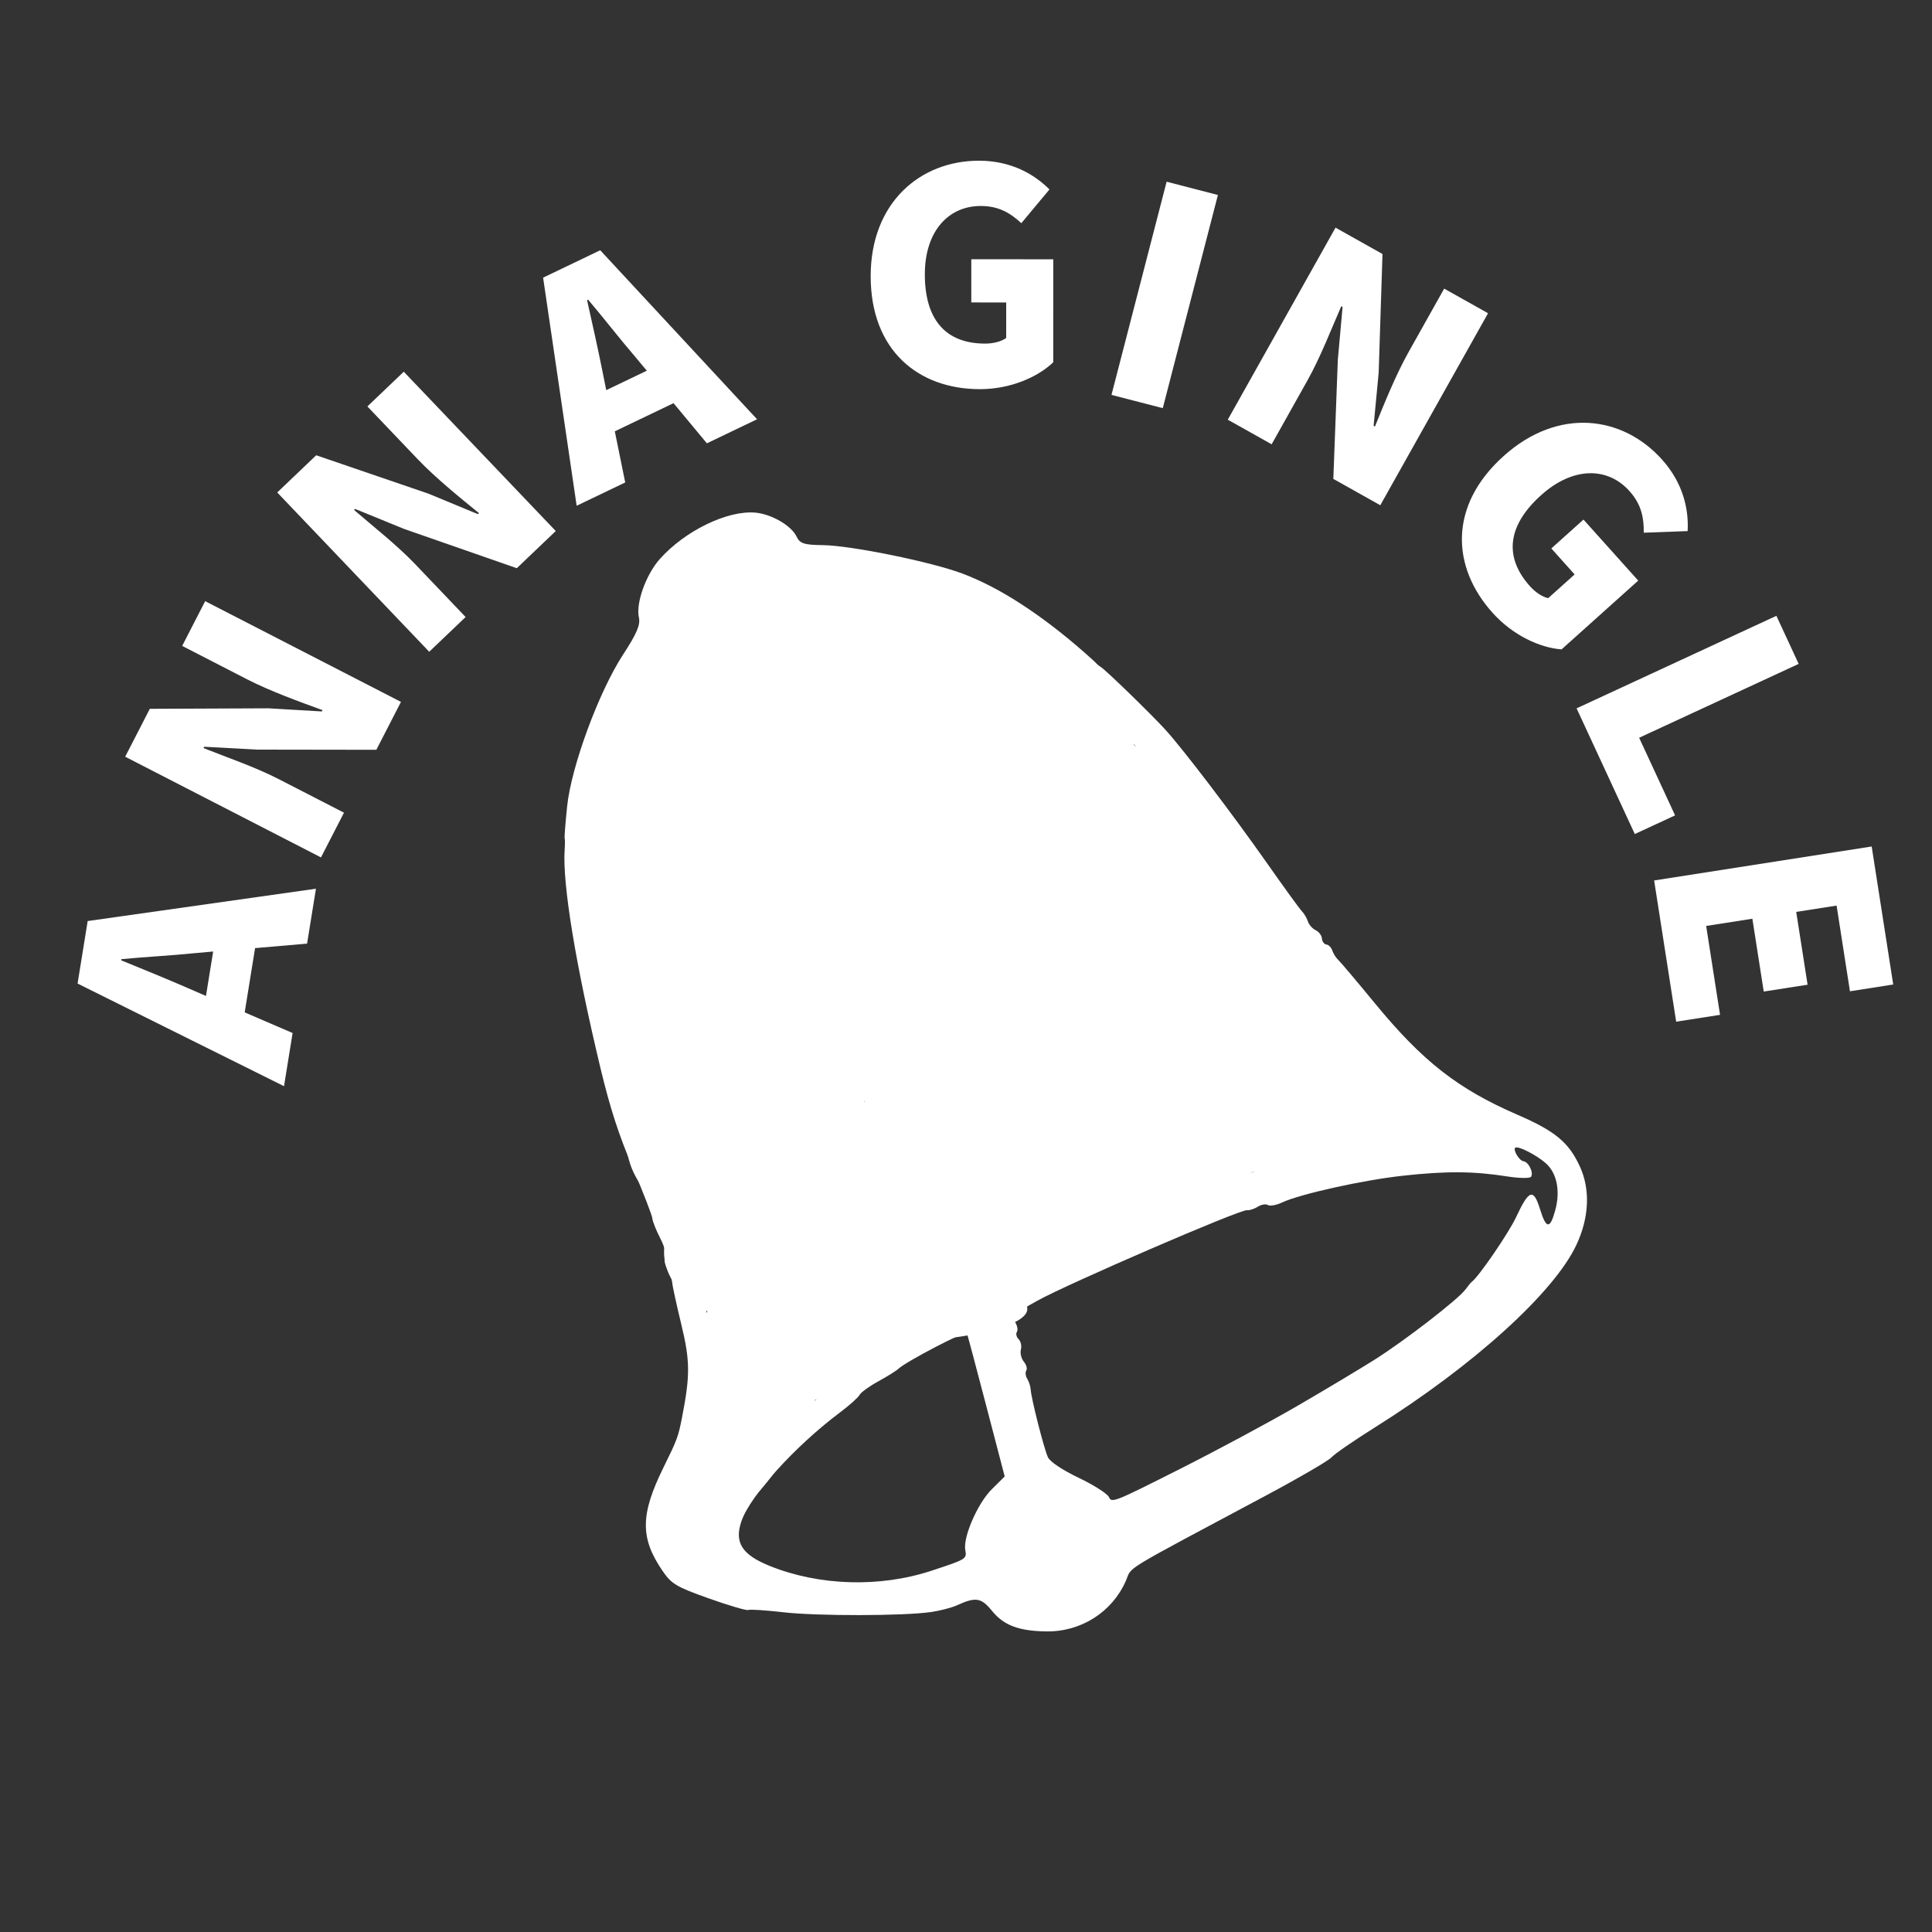 <svg xmlns="http://www.w3.org/2000/svg" xmlns:xlink="http://www.w3.org/1999/xlink" width="500" height="500" version="1.2" viewBox="0 0 375 375"><rect x="0" y="0" width="375" height="375" fill="#333333" stroke="none"/><defs><g><symbol id="glyph0-0" overflow="visible"><path style="stroke:none" d="M -15.223 -17.066 L -18.648 -18.551 C -22.668 -20.309 -27.418 -22.238 -31.676 -23.977 L -31.641 -24.203 C -27.148 -24.641 -21.926 -24.902 -17.547 -25.355 L -13.828 -25.688 Z M 4.402 -27.219 L 6.125 -37.879 L -38.184 -31.602 L -40.145 -19.469 L -0.074 0.453 L 1.594 -9.867 L -7.707 -13.875 L -5.691 -26.348 Z M 4.402 -27.219"/></symbol><symbol id="glyph1-0" overflow="visible"><path style="stroke:none" d="M 2.262 -4.395 L 6.727 -13.078 L -5.891 -19.566 C -10.488 -21.934 -16.09 -23.848 -20.543 -25.617 L -20.41 -25.875 L -10.164 -25.32 L 13.008 -25.285 L 17.789 -34.582 L -20.215 -54.133 L -24.68 -45.449 L -12.117 -38.984 C -7.57 -36.645 -1.734 -34.547 2.562 -32.984 L 2.43 -32.727 L -7.914 -33.336 L -30.961 -33.238 L -35.742 -23.941 Z M 2.262 -4.395"/></symbol><symbol id="glyph2-0" overflow="visible"><path style="stroke:none" d="M 3.574 -3.41 L 10.641 -10.152 L 0.848 -20.418 C -2.723 -24.156 -7.391 -27.801 -11.012 -30.934 L -10.805 -31.133 L -1.309 -27.254 L 20.574 -19.629 L 28.137 -26.844 L -1.363 -57.766 L -8.426 -51.027 L 1.328 -40.801 C 4.855 -37.102 9.68 -33.211 13.227 -30.324 L 13.02 -30.125 L 3.445 -34.09 L -18.359 -41.551 L -25.926 -34.332 Z M 3.574 -3.41"/></symbol><symbol id="glyph3-0" overflow="visible"><path style="stroke:none" d="M 5.328 -22.238 L 4.594 -25.898 C 3.738 -30.203 2.613 -35.207 1.609 -39.695 L 1.816 -39.793 C 4.742 -36.355 7.934 -32.215 10.809 -28.879 L 13.203 -26.012 Z M 24.863 -11.918 L 34.602 -16.586 L 4.16 -49.391 L -6.926 -44.074 L -0.414 0.199 L 9.012 -4.32 L 6.992 -14.246 L 18.391 -19.711 Z M 24.863 -11.918"/></symbol><symbol id="glyph4-0" overflow="visible"><path style="stroke:none" d="M 24.184 0.816 C 30.156 0.82 35.441 -1.531 38.434 -4.402 L 38.441 -24.391 L 22.531 -24.402 L 22.527 -16.016 L 29.305 -16.012 L 29.301 -9.117 C 28.383 -8.43 26.773 -8.027 25.223 -8.027 C 17.293 -8.031 13.508 -12.977 13.512 -21.477 C 13.516 -29.805 18.055 -34.742 24.375 -34.738 C 27.938 -34.738 30.176 -33.301 32.242 -31.402 L 37.703 -37.949 C 34.777 -40.879 30.297 -43.523 24.035 -43.527 C 12.605 -43.535 3.008 -35.383 3 -21.137 C 2.992 -6.66 12.293 0.812 24.184 0.816 Z M 24.184 0.816"/></symbol><symbol id="glyph5-0" overflow="visible"><path style="stroke:none" d="M 4.781 1.238 L 14.738 3.812 L 25.438 -37.562 L 15.484 -40.141 Z M 4.781 1.238"/></symbol><symbol id="glyph6-0" overflow="visible"><path style="stroke:none" d="M 4.309 2.418 L 12.824 7.195 L 19.766 -5.18 C 22.297 -9.688 24.414 -15.219 26.344 -19.602 L 26.594 -19.461 L 25.672 -9.242 L 24.797 13.914 L 33.914 19.027 L 54.828 -18.242 L 46.312 -23.02 L 39.398 -10.695 C 36.895 -6.238 34.59 -0.484 32.871 3.754 L 32.617 3.613 L 33.598 -6.703 L 34.34 -29.738 L 25.223 -34.855 Z M 4.309 2.418"/></symbol><symbol id="glyph7-0" overflow="visible"><path style="stroke:none" d="M 15.551 18.535 C 19.543 22.984 24.824 25.344 28.957 25.648 L 43.836 12.297 L 33.211 0.453 L 26.969 6.055 L 31.492 11.102 L 26.363 15.703 C 25.238 15.48 23.863 14.551 22.828 13.398 C 17.531 7.496 18.68 1.375 25.004 -4.301 C 31.203 -9.863 37.914 -9.785 42.133 -5.082 C 44.512 -2.434 44.938 0.195 44.91 3 L 53.426 2.688 C 53.652 -1.449 52.625 -6.547 48.445 -11.207 C 40.809 -19.715 28.332 -21.41 17.727 -11.895 C 6.953 -2.227 7.613 9.688 15.551 18.535 Z M 15.551 18.535"/></symbol><symbol id="glyph8-0" overflow="visible"><path style="stroke:none" d="M 2.074 4.484 L 13.371 28.879 L 21.191 25.258 L 14.215 10.191 L 45.18 -4.145 L 40.855 -13.477 Z M 2.074 4.484"/></symbol><symbol id="glyph9-0" overflow="visible"><path style="stroke:none" d="M 0.762 4.883 L 5.039 32.293 L 13.555 30.965 L 10.859 13.711 L 19.828 12.312 L 22.035 26.445 L 30.547 25.117 L 28.34 10.984 L 36.176 9.762 L 38.77 26.391 L 47.168 25.078 L 42.988 -1.711 Z M 0.762 4.883"/></symbol></g></defs><g id="surface1"><g style="fill:#fff;fill-opacity:1"><use x="55.202" y="210.376" xlink:href="#glyph0-0"/></g><g style="fill:#fff;fill-opacity:1"><use x="60.04" y="170.819" xlink:href="#glyph1-0"/></g><g style="fill:#fff;fill-opacity:1"><use x="79.735" y="129.917" xlink:href="#glyph2-0"/></g><g style="fill:#fff;fill-opacity:1"><use x="112.343" y="97.965" xlink:href="#glyph3-0"/></g><g style="fill:#fff;fill-opacity:1"><use x="165.998" y="74.72" xlink:href="#glyph4-0"/></g><g style="fill:#fff;fill-opacity:1"><use x="210.957" y="75.41" xlink:href="#glyph5-0"/></g><g style="fill:#fff;fill-opacity:1"><use x="234.001" y="79.041" xlink:href="#glyph6-0"/></g><g style="fill:#fff;fill-opacity:1"><use x="274.143" y="100.397" xlink:href="#glyph7-0"/></g><g style="fill:#fff;fill-opacity:1"><use x="303.941" y="133.006" xlink:href="#glyph8-0"/></g><g style="fill:#fff;fill-opacity:1"><use x="320.305" y="166.014" xlink:href="#glyph9-0"/></g><path style="stroke:none;fill-rule:nonzero;fill:#fff;fill-opacity:1" d="M 203.059 316.656 C 197.703 316.57 194.828 315.48 192.539 312.66 C 190.445 310.09 189.387 309.922 185.723 311.598 C 184.703 312.062 182.438 312.648 180.684 312.898 C 175.285 313.668 158.562 313.691 152.031 312.938 C 148.625 312.547 145.574 312.348 145.25 312.496 C 144.926 312.648 141.484 311.641 137.602 310.258 C 131.25 307.996 130.34 307.453 128.594 304.902 C 124.234 298.523 124.273 293.984 128.773 284.848 C 131.477 279.359 131.645 278.906 132.402 275.02 C 133.973 266.941 133.945 264.109 132.25 257.102 C 131.309 253.211 130.508 249.539 130.473 248.938 C 130.434 248.336 130.004 247.137 129.516 246.27 C 129.027 245.406 128.852 244.359 129.125 243.941 C 129.402 243.52 128.977 241.945 128.168 240.379 C 127.371 238.836 126.672 237.086 126.621 236.492 C 126.57 235.898 124.852 231.469 122.809 226.652 C 120.094 220.258 118.414 215.074 116.582 207.445 C 111.703 187.117 109.141 171.48 109.602 164.883 C 109.672 163.871 109.672 162.898 109.602 162.715 C 109.531 162.527 109.746 159.73 110.082 156.492 C 110.887 148.77 116.227 134.285 120.918 127.09 C 123.59 123 124.332 121.262 124.012 119.867 C 123.375 117.133 125.375 111.527 128.07 108.504 C 132.965 103.012 141.234 99.004 146.645 99.504 C 149.777 99.797 153.617 102.035 154.621 104.16 C 155.25 105.496 156.082 105.77 159.691 105.809 C 165.168 105.871 180.793 109.059 186.863 111.348 C 193.996 114.039 201.996 119.211 210.383 126.555 C 211.613 127.629 212.711 128.637 212.824 128.789 C 212.941 128.941 213.34 129.262 213.711 129.5 C 214.754 130.168 223.531 138.699 226.215 141.652 C 229.738 145.527 239.215 157.98 246 167.645 C 249.27 172.305 252.285 176.461 252.707 176.883 C 253.129 177.305 253.641 178.18 253.852 178.828 C 254.059 179.477 254.742 180.25 255.367 180.547 C 255.996 180.844 256.539 181.57 256.582 182.16 C 256.625 182.754 257.016 183.277 257.453 183.328 C 257.891 183.383 258.406 183.91 258.602 184.504 C 258.797 185.098 259.316 185.922 259.762 186.332 C 260.207 186.742 263.375 190.488 266.797 194.656 C 276.129 206.016 282.953 211.352 294.57 216.387 C 301.844 219.539 304.469 221.707 306.621 226.348 C 308.703 230.84 308.477 236.297 305.984 241.621 C 301.652 250.875 286.043 265.027 266.953 277.004 C 262.809 279.605 258.984 282.242 258.449 282.867 C 257.918 283.492 252.086 286.883 245.488 290.406 C 216.93 305.66 219.84 303.883 218.508 306.891 C 215.824 312.945 209.781 316.766 203.059 316.656 Z M 251.906 272.836 C 257.254 269.727 263.973 265.703 266.836 263.895 C 272.715 260.184 283.074 252.176 284.453 250.273 C 284.953 249.582 285.492 248.93 285.648 248.82 C 286.945 247.922 292.828 239.352 294.281 236.234 C 296.785 230.867 297.652 230.59 298.938 234.758 C 300.121 238.59 300.875 238.613 301.887 234.859 C 302.895 231.102 302.172 227.621 299.984 225.734 C 298.18 224.176 294.805 222.445 294.16 222.746 C 293.543 223.035 294.863 225.301 295.703 225.398 C 296.688 225.516 297.711 227.602 297.18 228.41 C 296.961 228.742 294.84 228.707 292.461 228.332 C 286.07 227.32 280.664 227.285 272.301 228.207 C 264.52 229.062 252.395 231.746 248.852 233.402 C 247.723 233.93 246.484 234.152 246.094 233.895 C 245.707 233.641 244.828 233.789 244.141 234.223 C 243.457 234.656 242.5 234.965 242.012 234.902 C 240.668 234.742 207.008 249.289 201.254 252.52 C 196.523 255.176 196.262 255.43 197.016 256.598 C 197.457 257.281 197.621 258.145 197.379 258.512 C 197.137 258.883 197.285 259.52 197.711 259.934 C 198.137 260.344 198.336 261.25 198.156 261.945 C 197.973 262.641 198.227 263.699 198.723 264.297 C 199.215 264.891 199.43 265.664 199.199 266.016 C 198.973 266.367 199.055 267.086 199.383 267.617 C 199.715 268.148 200.012 269.074 200.051 269.676 C 200.152 271.441 202.641 281.207 203.395 282.832 C 203.812 283.73 206.195 285.324 209.387 286.848 C 212.297 288.238 214.934 289.918 215.242 290.582 C 215.793 291.762 216.156 291.617 228.996 285.141 C 236.25 281.484 246.559 275.945 251.906 272.836 Z M 187.363 300.898 C 186.883 298.395 189.75 291.793 192.496 289.074 L 195.012 286.582 L 191.441 272.914 C 189.48 265.395 187.777 259.02 187.664 258.746 C 187.449 258.242 175.859 264.281 174.426 265.645 C 173.996 266.051 172.223 267.164 170.48 268.117 C 168.742 269.066 167.102 270.254 166.844 270.754 C 166.582 271.25 164.871 272.781 163.039 274.156 C 154.344 280.68 145.684 290.223 143.934 295.203 C 142.477 299.363 143.969 301.754 149.398 303.945 C 158.984 307.816 170.746 308.176 180.73 304.898 C 187.586 302.648 187.688 302.586 187.363 300.898 Z M 137.754 301.078 C 136.484 298.324 137.332 294.629 140.379 289.645 C 143.254 284.926 145.699 282.332 152.875 276.367 C 155.828 273.914 158.578 271.539 158.988 271.09 C 159.395 270.637 160.004 270.211 160.344 270.141 C 160.68 270.07 161.309 269.609 161.738 269.117 C 162.168 268.629 162.777 268.055 163.094 267.844 C 163.406 267.633 164 267.102 164.414 266.66 C 166.801 264.102 178.727 256.742 193.637 248.629 C 202.109 244.016 208.242 241.152 218.852 236.852 C 240.137 228.23 256.383 222.582 258.461 223.078 C 259.02 223.215 259.668 223.031 259.902 222.672 C 260.141 222.316 260.602 222.199 260.934 222.418 C 261.266 222.637 262.664 222.516 264.043 222.152 C 265.422 221.789 269.375 221.188 272.824 220.809 C 276.277 220.434 279.5 219.832 279.992 219.477 C 281.676 218.246 269.551 218.508 262.367 219.855 C 258.418 220.594 254.469 221.004 253.598 220.762 C 252.07 220.34 252.059 220.281 253.266 219.242 C 255.93 216.949 259.93 215.574 266.297 214.766 C 276.195 213.508 276.391 213.262 271.168 208.645 C 267.18 205.121 265.582 203.629 265.074 202.969 C 264.84 202.664 264.203 202.203 263.656 201.945 C 263.105 201.684 262.863 201.375 263.117 201.258 C 263.367 201.141 263.082 200.812 262.48 200.527 C 260.07 199.387 253.145 190.297 245.785 178.617 C 243.277 174.633 239.492 168.98 237.375 166.051 C 235.258 163.125 232.746 159.574 231.797 158.16 C 229.547 154.809 214.777 138.273 213.488 137.66 C 212.941 137.402 212.645 137.117 212.832 137.031 C 213.402 136.766 197.066 123.969 193.113 121.586 C 191.066 120.352 189.273 119.09 189.129 118.785 C 188.988 118.48 188.594 118.363 188.258 118.52 C 187.918 118.676 187.469 118.438 187.262 117.988 C 186.824 117.055 174.273 113.055 173.262 113.527 C 172.895 113.699 172.469 113.559 172.309 113.223 C 172.152 112.883 171.77 112.723 171.457 112.871 C 171.145 113.016 168.504 112.762 165.59 112.309 C 162.672 111.855 158.172 111.766 155.586 112.109 C 153 112.453 149.293 112.586 147.352 112.402 C 144.07 112.094 143.871 111.973 144.562 110.711 C 144.977 109.961 146.562 108.551 148.094 107.57 C 149.625 106.594 150.766 105.551 150.629 105.254 C 150.492 104.961 150.094 104.852 149.746 105.016 C 149.402 105.176 148.531 104.738 147.816 104.043 C 147.102 103.344 146.094 102.973 145.578 103.215 C 145.062 103.453 144.52 103.398 144.375 103.086 C 143.938 102.145 137.875 103.914 135.078 105.801 C 131.875 107.961 128.512 112.688 127.93 115.848 C 127.41 118.66 127.922 118.949 130.93 117.547 C 134.82 115.73 137.348 118.301 134.184 120.855 C 128.105 125.762 119.746 140.078 117.18 149.98 C 112.66 167.406 114.648 182.117 126.34 217.883 C 130.949 231.973 135.605 247.883 135.477 249.098 C 135.441 249.461 135.902 251.02 136.508 252.562 C 137.113 254.109 137.457 255.941 137.277 256.641 C 137.094 257.34 137.148 257.812 137.402 257.695 C 137.652 257.578 137.719 258.02 137.547 258.672 C 137.375 259.328 137.398 260.074 137.602 260.336 C 137.801 260.594 137.996 261.465 138.035 262.27 C 138.258 266.715 138.805 274.371 138.922 274.621 C 139.176 275.164 143.254 272.957 146.078 270.75 C 148.664 268.727 149.035 268.609 150.762 269.238 L 152.637 269.922 L 151.605 271.516 C 151.039 272.395 148.797 274.359 146.621 275.879 C 136.262 283.121 131.16 289.262 130.211 295.633 C 129.637 299.469 131.117 301.801 135.426 303.859 C 138.809 305.477 139.438 304.727 137.754 301.078 Z M 137.754 301.078"/><path style="stroke:none;fill-rule:nonzero;fill:#fff;fill-opacity:1" d="M 120.992 141.238 L 220.098 141.238 L 220.098 213.738 L 120.992 213.738 Z M 120.992 141.238"/><path style="stroke:none;fill-rule:nonzero;fill:#fff;fill-opacity:1" d="M 132.973 108.262 C 170 125.16 163.738 119.707 170 125.16 C 176.262 130.609 179.527 101.719 198.859 130.609 C 218.191 159.5 102.477 285.961 178.441 248.895 C 254.402 211.828 299.324 233.906 254.402 211.828 C 209.477 189.754 209.477 189.754 209.23 189.754"/><path style="stroke:none;fill-rule:nonzero;fill:#fff;fill-opacity:1" d="M 202.945 129.793 C 202.945 130.453 202.883 131.113 202.754 131.77 C 202.629 132.426 202.438 133.078 202.188 133.727 C 201.934 134.375 201.621 135.016 201.246 135.648 C 200.871 136.277 200.434 136.898 199.941 137.512 C 199.445 138.121 198.895 138.719 198.285 139.301 C 197.676 139.883 197.012 140.449 196.293 140.996 C 195.574 141.547 194.805 142.078 193.984 142.586 C 193.164 143.098 192.297 143.586 191.383 144.055 C 190.469 144.52 189.512 144.965 188.512 145.383 C 187.512 145.801 186.477 146.195 185.398 146.562 C 184.324 146.93 183.219 147.27 182.078 147.578 C 180.938 147.891 179.77 148.172 178.574 148.426 C 177.379 148.68 176.164 148.902 174.926 149.094 C 173.688 149.285 172.438 149.445 171.168 149.574 C 169.902 149.703 168.621 149.801 167.336 149.863 C 166.051 149.93 164.758 149.961 163.465 149.961 C 162.172 149.961 160.883 149.93 159.598 149.863 C 158.309 149.801 157.031 149.703 155.766 149.574 C 154.496 149.445 153.242 149.285 152.008 149.094 C 150.77 148.902 149.555 148.68 148.359 148.426 C 147.164 148.172 145.996 147.891 144.855 147.578 C 143.715 147.27 142.609 146.93 141.535 146.562 C 140.457 146.195 139.422 145.801 138.422 145.383 C 137.422 144.965 136.465 144.52 135.551 144.055 C 134.637 143.586 133.77 143.098 132.949 142.586 C 132.129 142.078 131.359 141.547 130.641 140.996 C 129.922 140.449 129.258 139.883 128.648 139.301 C 128.039 138.719 127.488 138.121 126.992 137.512 C 126.5 136.898 126.062 136.277 125.688 135.648 C 125.312 135.016 125 134.375 124.746 133.727 C 124.496 133.078 124.305 132.426 124.18 131.77 C 124.051 131.113 123.988 130.453 123.988 129.793 C 123.988 129.133 124.051 128.473 124.18 127.816 C 124.305 127.16 124.496 126.504 124.746 125.859 C 125 125.211 125.312 124.57 125.688 123.938 C 126.062 123.305 126.5 122.684 126.992 122.074 C 127.488 121.465 128.039 120.867 128.648 120.285 C 129.258 119.703 129.922 119.137 130.641 118.586 C 131.359 118.039 132.129 117.508 132.949 116.996 C 133.77 116.488 134.637 116 135.551 115.531 C 136.465 115.062 137.422 114.621 138.422 114.203 C 139.422 113.781 140.457 113.391 141.535 113.023 C 142.609 112.656 143.715 112.316 144.855 112.004 C 145.996 111.695 147.164 111.41 148.359 111.16 C 149.555 110.906 150.77 110.684 152.008 110.492 C 153.242 110.301 154.496 110.141 155.766 110.012 C 157.031 109.883 158.309 109.785 159.598 109.723 C 160.883 109.656 162.172 109.625 163.465 109.625 C 164.758 109.625 166.051 109.656 167.336 109.723 C 168.621 109.785 169.902 109.883 171.168 110.012 C 172.438 110.141 173.688 110.301 174.926 110.492 C 176.164 110.684 177.379 110.906 178.574 111.16 C 179.77 111.41 180.938 111.695 182.078 112.004 C 183.219 112.316 184.324 112.656 185.398 113.023 C 186.477 113.391 187.512 113.781 188.512 114.203 C 189.512 114.621 190.469 115.062 191.383 115.531 C 192.297 116 193.164 116.488 193.984 116.996 C 194.805 117.508 195.574 118.039 196.293 118.586 C 197.012 119.137 197.676 119.703 198.285 120.285 C 198.895 120.867 199.445 121.465 199.941 122.074 C 200.434 122.684 200.871 123.305 201.246 123.938 C 201.621 124.57 201.934 125.211 202.188 125.859 C 202.438 126.504 202.629 127.16 202.754 127.816 C 202.883 128.473 202.945 129.133 202.945 129.793 Z M 202.945 129.793"/><path style="stroke:none;fill-rule:nonzero;fill:#fff;fill-opacity:1" d="M 151.371 104.723 C 151.637 105.184 151.816 105.688 151.91 106.234 C 152.004 106.781 152.012 107.355 151.934 107.969 C 151.855 108.578 151.691 109.207 151.441 109.859 C 151.195 110.512 150.867 111.168 150.457 111.836 C 150.047 112.504 149.566 113.164 149.012 113.824 C 148.461 114.48 147.844 115.121 147.168 115.742 C 146.492 116.363 145.766 116.957 144.992 117.52 C 144.219 118.082 143.41 118.605 142.57 119.09 C 141.727 119.574 140.867 120.004 139.992 120.391 C 139.113 120.773 138.238 121.102 137.359 121.371 C 136.48 121.641 135.617 121.848 134.77 121.992 C 133.926 122.137 133.109 122.219 132.328 122.234 C 131.547 122.25 130.812 122.199 130.129 122.086 C 129.441 121.973 128.812 121.793 128.25 121.555 C 127.684 121.312 127.188 121.016 126.766 120.656 C 126.344 120.301 126 119.891 125.738 119.43 C 125.473 118.969 125.293 118.465 125.199 117.922 C 125.105 117.375 125.098 116.797 125.176 116.188 C 125.254 115.574 125.418 114.945 125.668 114.293 C 125.914 113.645 126.242 112.984 126.652 112.316 C 127.062 111.648 127.543 110.988 128.094 110.332 C 128.648 109.672 129.266 109.035 129.941 108.41 C 130.617 107.789 131.344 107.195 132.117 106.633 C 132.891 106.07 133.699 105.547 134.539 105.062 C 135.383 104.582 136.242 104.148 137.117 103.766 C 137.996 103.379 138.871 103.055 139.75 102.785 C 140.629 102.516 141.492 102.305 142.336 102.16 C 143.184 102.016 143.996 101.934 144.781 101.918 C 145.562 101.902 146.297 101.953 146.98 102.066 C 147.668 102.184 148.293 102.359 148.859 102.602 C 149.426 102.84 149.922 103.141 150.344 103.496 C 150.766 103.855 151.109 104.266 151.371 104.723 Z M 151.371 104.723"/><path style="stroke:none;fill-rule:nonzero;fill:#fff;fill-opacity:1" d="M 141.684 172.309 C 141.684 173.648 141.66 174.984 141.617 176.316 C 141.57 177.648 141.504 178.973 141.414 180.285 C 141.32 181.598 141.211 182.895 141.074 184.176 C 140.941 185.457 140.785 186.719 140.605 187.953 C 140.43 189.191 140.23 190.402 140.012 191.582 C 139.793 192.762 139.555 193.91 139.297 195.023 C 139.039 196.137 138.766 197.211 138.473 198.246 C 138.176 199.281 137.867 200.27 137.539 201.219 C 137.211 202.164 136.867 203.062 136.508 203.914 C 136.148 204.762 135.777 205.559 135.391 206.301 C 135.008 207.047 134.609 207.734 134.199 208.363 C 133.793 208.996 133.371 209.566 132.945 210.082 C 132.516 210.594 132.082 211.043 131.637 211.434 C 131.191 211.82 130.742 212.145 130.289 212.406 C 129.832 212.668 129.375 212.863 128.914 212.996 C 128.453 213.125 127.992 213.191 127.527 213.191 C 127.062 213.191 126.602 213.125 126.141 212.996 C 125.676 212.863 125.219 212.668 124.766 212.406 C 124.309 212.145 123.859 211.82 123.418 211.434 C 122.973 211.043 122.535 210.594 122.109 210.082 C 121.68 209.566 121.262 208.996 120.852 208.363 C 120.445 207.734 120.047 207.047 119.66 206.301 C 119.277 205.559 118.902 204.762 118.547 203.914 C 118.188 203.062 117.844 202.164 117.516 201.219 C 117.188 200.27 116.875 199.281 116.582 198.246 C 116.289 197.211 116.012 196.137 115.754 195.023 C 115.496 193.91 115.258 192.762 115.039 191.582 C 114.82 190.402 114.625 189.191 114.445 187.953 C 114.27 186.719 114.113 185.457 113.977 184.176 C 113.844 182.895 113.73 181.598 113.641 180.285 C 113.551 178.973 113.484 177.648 113.438 176.316 C 113.391 174.984 113.367 173.648 113.367 172.309 C 113.367 170.973 113.391 169.637 113.438 168.305 C 113.484 166.969 113.551 165.648 113.641 164.336 C 113.73 163.02 113.844 161.723 113.977 160.441 C 114.113 159.16 114.27 157.902 114.445 156.664 C 114.625 155.43 114.82 154.219 115.039 153.039 C 115.258 151.855 115.496 150.711 115.754 149.598 C 116.012 148.484 116.289 147.41 116.582 146.375 C 116.875 145.34 117.188 144.348 117.516 143.402 C 117.844 142.453 118.188 141.559 118.547 140.707 C 118.902 139.859 119.277 139.062 119.66 138.316 C 120.047 137.574 120.445 136.887 120.852 136.254 C 121.262 135.625 121.68 135.051 122.109 134.539 C 122.535 134.027 122.973 133.578 123.418 133.188 C 123.859 132.801 124.309 132.473 124.766 132.215 C 125.219 131.953 125.676 131.754 126.141 131.625 C 126.602 131.492 127.062 131.426 127.527 131.426 C 127.992 131.426 128.453 131.492 128.914 131.625 C 129.375 131.754 129.832 131.953 130.289 132.215 C 130.742 132.473 131.191 132.801 131.637 133.188 C 132.082 133.578 132.516 134.027 132.945 134.539 C 133.371 135.051 133.793 135.625 134.199 136.254 C 134.609 136.887 135.008 137.574 135.391 138.316 C 135.777 139.062 136.148 139.859 136.508 140.707 C 136.867 141.559 137.211 142.453 137.539 143.402 C 137.867 144.348 138.176 145.34 138.473 146.375 C 138.766 147.41 139.039 148.484 139.297 149.598 C 139.555 150.711 139.793 151.855 140.012 153.039 C 140.23 154.219 140.43 155.43 140.605 156.664 C 140.785 157.902 140.941 159.16 141.074 160.441 C 141.211 161.723 141.32 163.02 141.414 164.336 C 141.504 165.648 141.57 166.969 141.617 168.305 C 141.66 169.637 141.684 170.973 141.684 172.309 Z M 141.684 172.309"/><path style="stroke:none;fill-rule:nonzero;fill:#fff;fill-opacity:1" d="M 212.715 131.066 C 213.363 131.699 213.961 132.371 214.512 133.082 C 215.062 133.789 215.555 134.52 215.988 135.273 C 216.422 136.027 216.789 136.789 217.09 137.559 C 217.391 138.332 217.621 139.094 217.773 139.852 C 217.93 140.609 218.008 141.344 218.016 142.059 C 218.02 142.773 217.945 143.457 217.801 144.102 C 217.652 144.746 217.434 145.344 217.141 145.895 C 216.848 146.445 216.488 146.941 216.059 147.375 C 215.633 147.812 215.148 148.18 214.602 148.484 C 214.059 148.785 213.465 149.016 212.82 149.176 C 212.18 149.336 211.5 149.418 210.789 149.43 C 210.074 149.438 209.336 149.371 208.578 149.23 C 207.816 149.086 207.051 148.875 206.277 148.586 C 205.5 148.301 204.734 147.945 203.973 147.527 C 203.211 147.105 202.473 146.625 201.754 146.09 C 201.039 145.551 200.355 144.961 199.707 144.328 C 199.062 143.691 198.465 143.02 197.914 142.312 C 197.363 141.602 196.871 140.871 196.434 140.117 C 196 139.363 195.633 138.602 195.332 137.832 C 195.031 137.062 194.805 136.297 194.648 135.543 C 194.496 134.785 194.414 134.047 194.41 133.332 C 194.406 132.617 194.477 131.938 194.625 131.293 C 194.773 130.645 194.992 130.047 195.285 129.496 C 195.578 128.945 195.938 128.453 196.363 128.016 C 196.793 127.582 197.277 127.211 197.82 126.91 C 198.367 126.605 198.961 126.375 199.602 126.215 C 200.246 126.059 200.922 125.973 201.637 125.965 C 202.352 125.957 203.09 126.023 203.848 126.164 C 204.605 126.305 205.375 126.52 206.148 126.805 C 206.922 127.094 207.691 127.445 208.453 127.867 C 209.211 128.285 209.953 128.766 210.668 129.305 C 211.387 129.844 212.07 130.43 212.715 131.066 Z M 212.715 131.066"/><path style="stroke:none;fill-rule:nonzero;fill:#fff;fill-opacity:1" d="M 243.758 170.621 C 244.605 171.969 245.426 173.328 246.215 174.707 C 247.008 176.082 247.762 177.465 248.484 178.859 C 249.207 180.25 249.891 181.645 250.539 183.035 C 251.188 184.43 251.793 185.82 252.359 187.203 C 252.926 188.586 253.449 189.953 253.93 191.312 C 254.41 192.672 254.848 194.012 255.238 195.332 C 255.629 196.652 255.969 197.945 256.266 199.215 C 256.562 200.484 256.809 201.723 257.004 202.93 C 257.203 204.137 257.352 205.309 257.449 206.441 C 257.551 207.574 257.598 208.664 257.598 209.711 C 257.594 210.758 257.543 211.758 257.441 212.711 C 257.34 213.664 257.188 214.566 256.988 215.414 C 256.789 216.262 256.539 217.051 256.238 217.789 C 255.941 218.523 255.594 219.199 255.203 219.812 C 254.809 220.43 254.371 220.984 253.891 221.473 C 253.406 221.961 252.879 222.387 252.309 222.746 C 251.742 223.105 251.129 223.398 250.48 223.625 C 249.832 223.852 249.145 224.008 248.418 224.098 C 247.695 224.188 246.938 224.211 246.145 224.164 C 245.355 224.117 244.535 224 243.684 223.816 C 242.832 223.633 241.953 223.383 241.051 223.066 C 240.148 222.746 239.227 222.363 238.281 221.914 C 237.336 221.465 236.371 220.949 235.395 220.375 C 234.414 219.797 233.422 219.16 232.422 218.461 C 231.418 217.762 230.406 217.004 229.391 216.191 C 228.371 215.379 227.352 214.512 226.328 213.59 C 225.305 212.672 224.285 211.699 223.27 210.68 C 222.25 209.664 221.242 208.598 220.238 207.492 C 219.234 206.383 218.246 205.238 217.266 204.055 C 216.289 202.867 215.328 201.648 214.383 200.398 C 213.438 199.148 212.516 197.867 211.613 196.562 C 210.715 195.258 209.84 193.93 208.988 192.582 C 208.141 191.234 207.32 189.871 206.531 188.496 C 205.742 187.121 204.984 185.734 204.262 184.344 C 203.543 182.953 202.855 181.559 202.207 180.164 C 201.562 178.77 200.953 177.383 200.387 176 C 199.82 174.617 199.297 173.246 198.816 171.891 C 198.336 170.531 197.898 169.191 197.508 167.871 C 197.121 166.551 196.777 165.258 196.48 163.988 C 196.188 162.719 195.938 161.477 195.742 160.27 C 195.543 159.062 195.395 157.895 195.297 156.762 C 195.195 155.629 195.148 154.539 195.148 153.492 C 195.152 152.441 195.203 151.441 195.305 150.488 C 195.406 149.539 195.559 148.637 195.758 147.789 C 195.961 146.941 196.211 146.148 196.508 145.414 C 196.805 144.68 197.152 144.004 197.543 143.387 C 197.938 142.773 198.375 142.219 198.859 141.73 C 199.34 141.238 199.867 140.816 200.438 140.457 C 201.008 140.094 201.617 139.805 202.266 139.578 C 202.918 139.352 203.602 139.191 204.328 139.105 C 205.051 139.016 205.809 138.992 206.602 139.039 C 207.391 139.086 208.215 139.203 209.062 139.387 C 209.914 139.57 210.793 139.82 211.695 140.137 C 212.598 140.457 213.52 140.84 214.465 141.289 C 215.41 141.738 216.375 142.25 217.352 142.828 C 218.332 143.406 219.324 144.043 220.328 144.742 C 221.328 145.441 222.34 146.195 223.359 147.012 C 224.375 147.824 225.395 148.691 226.418 149.609 C 227.441 150.531 228.461 151.5 229.48 152.52 C 230.496 153.539 231.508 154.602 232.508 155.711 C 233.512 156.816 234.504 157.965 235.48 159.148 C 236.457 160.336 237.418 161.551 238.363 162.805 C 239.309 164.055 240.23 165.336 241.133 166.641 C 242.031 167.945 242.91 169.273 243.758 170.621 Z M 243.758 170.621"/><path style="stroke:none;fill-rule:nonzero;fill:#fff;fill-opacity:1" d="M 269.684 201.617 C 270.125 202.191 270.555 202.773 270.973 203.359 C 271.391 203.949 271.793 204.543 272.184 205.141 C 272.57 205.738 272.941 206.34 273.297 206.941 C 273.648 207.543 273.984 208.145 274.305 208.746 C 274.621 209.348 274.918 209.941 275.195 210.535 C 275.473 211.129 275.73 211.715 275.965 212.297 C 276.199 212.879 276.41 213.449 276.602 214.008 C 276.789 214.57 276.957 215.121 277.102 215.656 C 277.242 216.195 277.363 216.719 277.457 217.227 C 277.551 217.734 277.621 218.227 277.668 218.699 C 277.715 219.172 277.734 219.629 277.73 220.062 C 277.727 220.496 277.699 220.91 277.645 221.305 C 277.594 221.695 277.516 222.062 277.414 222.41 C 277.309 222.754 277.184 223.074 277.035 223.371 C 276.883 223.664 276.711 223.934 276.516 224.176 C 276.316 224.418 276.098 224.633 275.855 224.82 C 275.617 225.008 275.352 225.168 275.07 225.297 C 274.785 225.43 274.484 225.527 274.16 225.602 C 273.836 225.672 273.496 225.715 273.137 225.727 C 272.777 225.742 272.398 225.723 272.008 225.68 C 271.613 225.633 271.207 225.559 270.785 225.453 C 270.363 225.348 269.93 225.215 269.48 225.051 C 269.035 224.887 268.578 224.699 268.109 224.48 C 267.641 224.262 267.164 224.016 266.68 223.742 C 266.199 223.469 265.707 223.172 265.211 222.848 C 264.715 222.523 264.215 222.176 263.715 221.805 C 263.211 221.43 262.707 221.035 262.203 220.621 C 261.695 220.203 261.195 219.766 260.691 219.309 C 260.188 218.852 259.691 218.375 259.195 217.883 C 258.703 217.387 258.215 216.879 257.73 216.352 C 257.25 215.828 256.777 215.289 256.312 214.738 C 255.848 214.188 255.391 213.625 254.949 213.051 C 254.504 212.48 254.074 211.898 253.656 211.309 C 253.238 210.723 252.836 210.129 252.449 209.531 C 252.059 208.934 251.688 208.332 251.336 207.73 C 250.98 207.129 250.645 206.527 250.328 205.926 C 250.008 205.324 249.711 204.727 249.434 204.133 C 249.156 203.539 248.902 202.953 248.668 202.375 C 248.434 201.793 248.219 201.223 248.031 200.66 C 247.84 200.098 247.672 199.551 247.531 199.012 C 247.387 198.477 247.27 197.953 247.176 197.445 C 247.078 196.938 247.008 196.445 246.961 195.973 C 246.918 195.496 246.895 195.043 246.898 194.609 C 246.902 194.172 246.934 193.758 246.984 193.367 C 247.039 192.977 247.117 192.605 247.219 192.262 C 247.32 191.914 247.445 191.594 247.598 191.301 C 247.746 191.004 247.918 190.734 248.117 190.492 C 248.312 190.25 248.531 190.035 248.773 189.848 C 249.016 189.66 249.277 189.504 249.562 189.371 C 249.844 189.242 250.148 189.141 250.473 189.07 C 250.793 188.996 251.137 188.953 251.496 188.941 C 251.855 188.93 252.23 188.945 252.625 188.992 C 253.016 189.039 253.422 189.113 253.844 189.219 C 254.266 189.324 254.703 189.457 255.148 189.621 C 255.594 189.781 256.055 189.973 256.52 190.191 C 256.988 190.41 257.465 190.656 257.949 190.93 C 258.434 191.199 258.922 191.5 259.418 191.824 C 259.914 192.148 260.414 192.496 260.918 192.867 C 261.418 193.238 261.922 193.633 262.43 194.051 C 262.934 194.469 263.438 194.902 263.938 195.363 C 264.441 195.82 264.938 196.293 265.434 196.789 C 265.93 197.281 266.418 197.793 266.898 198.316 C 267.379 198.844 267.855 199.379 268.32 199.934 C 268.785 200.484 269.238 201.047 269.684 201.617 Z M 269.684 201.617"/><path style="stroke:none;fill-rule:nonzero;fill:#fff;fill-opacity:1" d="M 169.133 218.996 C 169.176 219.598 169.18 220.199 169.145 220.805 C 169.113 221.41 169.039 222.012 168.93 222.613 C 168.82 223.215 168.676 223.809 168.488 224.402 C 168.305 224.992 168.082 225.578 167.824 226.156 C 167.566 226.73 167.273 227.301 166.945 227.855 C 166.613 228.414 166.254 228.957 165.855 229.488 C 165.457 230.02 165.031 230.535 164.57 231.035 C 164.109 231.535 163.617 232.02 163.098 232.484 C 162.578 232.949 162.031 233.391 161.457 233.816 C 160.883 234.242 160.285 234.645 159.66 235.023 C 159.039 235.406 158.395 235.762 157.727 236.094 C 157.062 236.426 156.375 236.734 155.676 237.016 C 154.973 237.297 154.254 237.551 153.523 237.781 C 152.789 238.008 152.047 238.207 151.289 238.379 C 150.535 238.551 149.773 238.695 149.004 238.809 C 148.234 238.926 147.457 239.008 146.68 239.066 C 145.902 239.121 145.125 239.145 144.344 239.145 C 143.566 239.141 142.789 239.105 142.02 239.043 C 141.246 238.98 140.484 238.887 139.727 238.766 C 138.969 238.645 138.223 238.496 137.488 238.316 C 136.75 238.137 136.031 237.93 135.324 237.695 C 134.617 237.461 133.93 237.199 133.258 236.914 C 132.586 236.625 131.938 236.312 131.309 235.973 C 130.68 235.633 130.074 235.273 129.492 234.887 C 128.914 234.5 128.359 234.094 127.832 233.664 C 127.305 233.234 126.809 232.781 126.34 232.312 C 125.871 231.844 125.434 231.359 125.031 230.852 C 124.625 230.348 124.254 229.828 123.918 229.293 C 123.578 228.762 123.277 228.215 123.012 227.652 C 122.742 227.094 122.512 226.523 122.32 225.945 C 122.125 225.367 121.969 224.781 121.848 224.188 C 121.73 223.594 121.648 222.996 121.605 222.395 C 121.562 221.793 121.559 221.191 121.594 220.586 C 121.625 219.98 121.699 219.379 121.809 218.777 C 121.918 218.176 122.066 217.582 122.25 216.988 C 122.434 216.398 122.656 215.812 122.914 215.234 C 123.172 214.66 123.465 214.09 123.793 213.535 C 124.125 212.977 124.488 212.434 124.883 211.902 C 125.281 211.371 125.707 210.855 126.168 210.355 C 126.629 209.855 127.121 209.371 127.641 208.906 C 128.16 208.441 128.707 208 129.281 207.574 C 129.855 207.148 130.453 206.746 131.078 206.367 C 131.699 205.984 132.344 205.629 133.012 205.297 C 133.676 204.965 134.363 204.656 135.066 204.375 C 135.766 204.094 136.484 203.84 137.219 203.609 C 137.949 203.383 138.691 203.184 139.449 203.012 C 140.203 202.84 140.965 202.695 141.734 202.582 C 142.504 202.469 143.281 202.383 144.059 202.324 C 144.836 202.27 145.613 202.246 146.395 202.246 C 147.172 202.25 147.949 202.285 148.719 202.348 C 149.492 202.41 150.254 202.504 151.012 202.625 C 151.77 202.746 152.516 202.895 153.25 203.074 C 153.988 203.254 154.707 203.461 155.414 203.695 C 156.121 203.93 156.809 204.191 157.48 204.477 C 158.152 204.766 158.801 205.078 159.43 205.418 C 160.059 205.758 160.664 206.117 161.246 206.504 C 161.824 206.891 162.379 207.297 162.906 207.727 C 163.434 208.16 163.93 208.609 164.398 209.078 C 164.867 209.547 165.305 210.035 165.707 210.539 C 166.113 211.043 166.484 211.562 166.82 212.098 C 167.16 212.629 167.461 213.176 167.727 213.738 C 167.996 214.297 168.227 214.867 168.418 215.445 C 168.613 216.023 168.77 216.609 168.891 217.203 C 169.008 217.797 169.09 218.395 169.133 218.996 Z M 169.133 218.996"/><path style="stroke:none;fill-rule:nonzero;fill:#fff;fill-opacity:1" d="M 172.453 243.035 C 172.453 243.516 172.418 243.988 172.348 244.465 C 172.277 244.941 172.172 245.414 172.031 245.879 C 171.895 246.348 171.719 246.812 171.512 247.27 C 171.305 247.727 171.066 248.176 170.793 248.617 C 170.52 249.059 170.215 249.488 169.879 249.91 C 169.543 250.332 169.176 250.738 168.781 251.137 C 168.383 251.535 167.961 251.918 167.508 252.285 C 167.055 252.656 166.578 253.008 166.07 253.348 C 165.566 253.684 165.039 254.004 164.488 254.309 C 163.938 254.609 163.363 254.895 162.77 255.16 C 162.18 255.426 161.566 255.672 160.938 255.895 C 160.309 256.121 159.664 256.324 159.004 256.508 C 158.348 256.691 157.676 256.852 156.992 256.988 C 156.309 257.129 155.621 257.246 154.918 257.336 C 154.219 257.43 153.516 257.5 152.805 257.547 C 152.094 257.594 151.383 257.617 150.672 257.617 C 149.957 257.617 149.246 257.594 148.535 257.547 C 147.824 257.5 147.121 257.43 146.422 257.336 C 145.723 257.246 145.031 257.129 144.348 256.988 C 143.664 256.852 142.992 256.691 142.336 256.508 C 141.676 256.324 141.031 256.121 140.402 255.895 C 139.773 255.672 139.164 255.426 138.57 255.16 C 137.977 254.895 137.402 254.609 136.852 254.309 C 136.301 254.004 135.773 253.684 135.27 253.348 C 134.766 253.008 134.285 252.656 133.832 252.285 C 133.379 251.918 132.957 251.535 132.559 251.137 C 132.164 250.738 131.797 250.332 131.461 249.91 C 131.125 249.488 130.82 249.059 130.547 248.617 C 130.273 248.176 130.035 247.727 129.828 247.27 C 129.621 246.812 129.445 246.348 129.309 245.879 C 129.168 245.414 129.062 244.941 128.992 244.465 C 128.926 243.988 128.891 243.516 128.891 243.035 C 128.891 242.559 128.926 242.082 128.992 241.605 C 129.062 241.133 129.168 240.66 129.309 240.191 C 129.445 239.723 129.621 239.262 129.828 238.805 C 130.035 238.348 130.273 237.898 130.547 237.457 C 130.82 237.016 131.125 236.582 131.461 236.164 C 131.797 235.742 132.164 235.332 132.559 234.934 C 132.957 234.539 133.379 234.156 133.832 233.785 C 134.285 233.418 134.766 233.062 135.27 232.727 C 135.773 232.387 136.301 232.066 136.852 231.766 C 137.402 231.461 137.977 231.176 138.57 230.914 C 139.164 230.648 139.773 230.402 140.402 230.176 C 141.031 229.953 141.676 229.746 142.336 229.566 C 142.992 229.383 143.664 229.223 144.348 229.082 C 145.031 228.945 145.723 228.828 146.422 228.734 C 147.121 228.641 147.824 228.57 148.535 228.523 C 149.246 228.477 149.957 228.453 150.672 228.453 C 151.383 228.453 152.094 228.477 152.805 228.523 C 153.516 228.57 154.219 228.641 154.918 228.734 C 155.621 228.828 156.309 228.945 156.992 229.082 C 157.676 229.223 158.348 229.383 159.004 229.566 C 159.664 229.746 160.309 229.953 160.938 230.176 C 161.566 230.402 162.18 230.648 162.77 230.914 C 163.363 231.176 163.938 231.461 164.488 231.766 C 165.039 232.066 165.566 232.387 166.07 232.727 C 166.578 233.062 167.055 233.418 167.508 233.785 C 167.961 234.156 168.383 234.539 168.781 234.934 C 169.176 235.332 169.543 235.742 169.879 236.164 C 170.215 236.582 170.52 237.016 170.793 237.457 C 171.066 237.898 171.305 238.348 171.512 238.805 C 171.719 239.262 171.895 239.723 172.031 240.191 C 172.172 240.66 172.277 241.133 172.348 241.605 C 172.418 242.082 172.453 242.559 172.453 243.035 Z M 172.453 243.035"/><path style="stroke:none;fill-rule:nonzero;fill:#fff;fill-opacity:1" d="M 254.59 213.832 C 254.727 214.16 254.793 214.512 254.789 214.895 C 254.789 215.277 254.715 215.688 254.574 216.125 C 254.434 216.559 254.223 217.02 253.941 217.504 C 253.66 217.988 253.312 218.496 252.898 219.027 C 252.484 219.555 252.004 220.102 251.457 220.672 C 250.91 221.238 250.301 221.824 249.629 222.426 C 248.957 223.027 248.223 223.645 247.434 224.273 C 246.641 224.902 245.793 225.543 244.887 226.195 C 243.984 226.844 243.031 227.504 242.023 228.172 C 241.016 228.836 239.961 229.508 238.859 230.184 C 237.762 230.859 236.617 231.535 235.434 232.215 C 234.25 232.895 233.031 233.57 231.777 234.246 C 230.523 234.918 229.238 235.59 227.926 236.254 C 226.609 236.918 225.273 237.57 223.91 238.219 C 222.551 238.867 221.172 239.5 219.777 240.125 C 218.383 240.75 216.977 241.359 215.562 241.953 C 214.148 242.547 212.73 243.125 211.309 243.688 C 209.887 244.246 208.469 244.785 207.055 245.305 C 205.641 245.824 204.234 246.324 202.84 246.797 C 201.449 247.273 200.07 247.723 198.711 248.148 C 197.352 248.57 196.016 248.969 194.703 249.34 C 193.391 249.711 192.109 250.055 190.855 250.367 C 189.602 250.68 188.387 250.965 187.207 251.215 C 186.027 251.469 184.887 251.691 183.789 251.883 C 182.691 252.07 181.641 252.23 180.637 252.355 C 179.637 252.48 178.684 252.57 177.785 252.633 C 176.883 252.691 176.039 252.719 175.254 252.711 C 174.465 252.703 173.738 252.664 173.07 252.59 C 172.402 252.516 171.797 252.41 171.254 252.27 C 170.711 252.129 170.238 251.957 169.828 251.754 C 169.418 251.551 169.074 251.316 168.797 251.051 C 168.523 250.785 168.316 250.488 168.18 250.16 C 168.043 249.836 167.977 249.48 167.98 249.098 C 167.984 248.715 168.055 248.305 168.195 247.871 C 168.34 247.434 168.551 246.973 168.828 246.488 C 169.109 246.004 169.457 245.496 169.871 244.969 C 170.285 244.438 170.766 243.891 171.312 243.324 C 171.859 242.754 172.469 242.168 173.141 241.566 C 173.812 240.965 174.547 240.352 175.34 239.723 C 176.129 239.094 176.977 238.453 177.883 237.801 C 178.785 237.148 179.742 236.488 180.746 235.824 C 181.754 235.156 182.809 234.484 183.91 233.809 C 185.008 233.133 186.152 232.457 187.336 231.777 C 188.52 231.102 189.738 230.422 190.992 229.75 C 192.246 229.074 193.531 228.406 194.848 227.742 C 196.16 227.078 197.5 226.422 198.859 225.773 C 200.219 225.129 201.598 224.492 202.992 223.867 C 204.387 223.246 205.793 222.637 207.207 222.039 C 208.621 221.445 210.039 220.867 211.461 220.309 C 212.883 219.746 214.301 219.207 215.715 218.688 C 217.133 218.168 218.535 217.672 219.93 217.195 C 221.324 216.723 222.699 216.273 224.059 215.848 C 225.418 215.422 226.754 215.023 228.066 214.652 C 229.379 214.281 230.66 213.941 231.914 213.625 C 233.168 213.312 234.383 213.031 235.562 212.777 C 236.746 212.523 237.883 212.301 238.98 212.113 C 240.078 211.922 241.129 211.766 242.133 211.641 C 243.137 211.516 244.086 211.422 244.988 211.363 C 245.887 211.305 246.73 211.277 247.52 211.285 C 248.305 211.293 249.035 211.332 249.703 211.406 C 250.371 211.48 250.973 211.586 251.516 211.727 C 252.059 211.863 252.535 212.035 252.945 212.238 C 253.355 212.441 253.695 212.68 253.973 212.945 C 254.246 213.211 254.453 213.508 254.59 213.832 Z M 254.59 213.832"/><path style="stroke:none;fill-rule:nonzero;fill:#fff;fill-opacity:1" d="M 167.824 247.941 C 167.824 249.258 167.762 250.559 167.633 251.852 C 167.508 253.141 167.324 254.395 167.078 255.609 C 166.832 256.824 166.527 257.977 166.172 259.07 C 165.812 260.164 165.406 261.176 164.953 262.105 C 164.496 263.035 164 263.867 163.469 264.598 C 162.934 265.328 162.367 265.945 161.773 266.449 C 161.176 266.953 160.566 267.332 159.934 267.59 C 159.301 267.848 158.664 267.973 158.02 267.973 C 157.379 267.973 156.742 267.848 156.109 267.59 C 155.477 267.332 154.863 266.953 154.27 266.449 C 153.676 265.945 153.109 265.328 152.574 264.598 C 152.039 263.867 151.547 263.035 151.09 262.105 C 150.637 261.176 150.23 260.164 149.871 259.07 C 149.516 257.977 149.211 256.824 148.965 255.609 C 148.719 254.395 148.535 253.141 148.406 251.852 C 148.281 250.559 148.219 249.258 148.219 247.941 C 148.219 246.625 148.281 245.324 148.406 244.035 C 148.535 242.742 148.719 241.492 148.965 240.277 C 149.211 239.062 149.516 237.906 149.871 236.812 C 150.23 235.719 150.637 234.707 151.09 233.777 C 151.547 232.848 152.039 232.016 152.574 231.285 C 153.109 230.555 153.676 229.938 154.27 229.434 C 154.863 228.93 155.477 228.551 156.109 228.293 C 156.742 228.039 157.379 227.91 158.02 227.91 C 158.664 227.91 159.301 228.039 159.934 228.293 C 160.566 228.551 161.176 228.93 161.773 229.434 C 162.367 229.938 162.934 230.555 163.469 231.285 C 164 232.016 164.496 232.848 164.953 233.777 C 165.406 234.707 165.812 235.719 166.172 236.812 C 166.527 237.906 166.832 239.062 167.078 240.277 C 167.324 241.492 167.508 242.742 167.633 244.035 C 167.762 245.324 167.824 246.625 167.824 247.941 Z M 167.824 247.941"/><path style="stroke:none;fill-rule:nonzero;fill:#fff;fill-opacity:1" d="M 199.406 254.074 C 199.406 254.289 199.355 254.504 199.258 254.715 C 199.16 254.93 199.016 255.141 198.82 255.352 C 198.625 255.562 198.383 255.77 198.094 255.973 C 197.801 256.18 197.465 256.379 197.086 256.578 C 196.703 256.777 196.277 256.969 195.805 257.156 C 195.336 257.348 194.82 257.531 194.266 257.707 C 193.711 257.887 193.117 258.059 192.484 258.223 C 191.852 258.391 191.18 258.547 190.473 258.699 C 189.77 258.852 189.027 258.996 188.258 259.129 C 187.484 259.266 186.684 259.395 185.852 259.512 C 185.023 259.633 184.168 259.742 183.285 259.844 C 182.406 259.945 181.504 260.035 180.582 260.117 C 179.66 260.199 178.719 260.273 177.766 260.332 C 176.809 260.395 175.84 260.449 174.859 260.488 C 173.883 260.531 172.895 260.562 171.902 260.586 C 170.906 260.605 169.91 260.617 168.91 260.617 C 167.914 260.617 166.918 260.605 165.922 260.586 C 164.93 260.562 163.941 260.531 162.965 260.488 C 161.984 260.449 161.016 260.395 160.059 260.332 C 159.105 260.273 158.164 260.199 157.242 260.117 C 156.32 260.035 155.418 259.945 154.539 259.844 C 153.656 259.742 152.801 259.633 151.969 259.512 C 151.141 259.395 150.34 259.266 149.566 259.129 C 148.797 258.996 148.055 258.852 147.352 258.699 C 146.645 258.547 145.973 258.391 145.34 258.223 C 144.707 258.059 144.113 257.887 143.559 257.707 C 143.004 257.531 142.488 257.348 142.02 257.156 C 141.547 256.969 141.121 256.777 140.738 256.578 C 140.355 256.379 140.02 256.18 139.73 255.973 C 139.441 255.77 139.199 255.562 139.004 255.352 C 138.809 255.141 138.664 254.93 138.566 254.715 C 138.469 254.504 138.418 254.289 138.418 254.074 C 138.418 253.859 138.469 253.645 138.566 253.434 C 138.664 253.219 138.809 253.008 139.004 252.797 C 139.199 252.59 139.441 252.379 139.73 252.176 C 140.02 251.969 140.355 251.77 140.738 251.57 C 141.121 251.375 141.547 251.18 142.02 250.992 C 142.488 250.801 143.004 250.617 143.559 250.441 C 144.113 250.262 144.707 250.09 145.34 249.926 C 145.973 249.758 146.645 249.602 147.352 249.449 C 148.055 249.297 148.797 249.152 149.566 249.02 C 150.34 248.883 151.141 248.754 151.969 248.637 C 152.801 248.516 153.656 248.406 154.539 248.305 C 155.418 248.203 156.32 248.113 157.242 248.031 C 158.164 247.949 159.105 247.879 160.059 247.816 C 161.016 247.754 161.984 247.699 162.965 247.66 C 163.941 247.617 164.93 247.586 165.922 247.566 C 166.918 247.543 167.914 247.535 168.91 247.535 C 169.91 247.535 170.906 247.543 171.902 247.566 C 172.895 247.586 173.883 247.617 174.859 247.66 C 175.84 247.699 176.809 247.754 177.766 247.816 C 178.719 247.879 179.66 247.949 180.582 248.031 C 181.504 248.113 182.406 248.203 183.285 248.305 C 184.168 248.406 185.023 248.516 185.852 248.637 C 186.684 248.754 187.484 248.883 188.258 249.02 C 189.027 249.152 189.77 249.297 190.473 249.449 C 191.18 249.602 191.852 249.758 192.484 249.926 C 193.117 250.09 193.711 250.262 194.266 250.441 C 194.82 250.617 195.336 250.801 195.805 250.992 C 196.277 251.18 196.703 251.375 197.086 251.57 C 197.465 251.77 197.801 251.969 198.094 252.176 C 198.383 252.379 198.625 252.59 198.82 252.797 C 199.016 253.008 199.16 253.219 199.258 253.434 C 199.355 253.645 199.406 253.859 199.406 254.074 Z M 199.406 254.074"/><path style="stroke:none;fill-rule:nonzero;fill:#fff;fill-opacity:1" d="M 175.176 259.934 C 175.176 260.324 175.141 260.711 175.078 261.098 C 175.012 261.484 174.918 261.867 174.789 262.246 C 174.66 262.629 174.504 263.004 174.312 263.375 C 174.121 263.746 173.902 264.113 173.652 264.473 C 173.398 264.828 173.121 265.18 172.812 265.523 C 172.504 265.867 172.164 266.199 171.801 266.52 C 171.438 266.844 171.047 267.156 170.633 267.457 C 170.215 267.754 169.777 268.043 169.312 268.316 C 168.848 268.594 168.363 268.852 167.859 269.098 C 167.352 269.344 166.824 269.578 166.281 269.793 C 165.734 270.008 165.176 270.207 164.598 270.391 C 164.02 270.574 163.426 270.738 162.82 270.887 C 162.215 271.035 161.598 271.168 160.973 271.281 C 160.344 271.391 159.711 271.488 159.066 271.562 C 158.426 271.637 157.777 271.695 157.125 271.734 C 156.473 271.77 155.816 271.789 155.164 271.789 C 154.508 271.789 153.852 271.77 153.199 271.734 C 152.551 271.695 151.902 271.637 151.258 271.562 C 150.617 271.488 149.98 271.391 149.355 271.281 C 148.727 271.168 148.109 271.035 147.504 270.887 C 146.898 270.738 146.309 270.574 145.73 270.391 C 145.152 270.207 144.59 270.008 144.043 269.793 C 143.5 269.578 142.973 269.344 142.469 269.098 C 141.961 268.852 141.477 268.594 141.012 268.316 C 140.551 268.043 140.109 267.754 139.695 267.457 C 139.277 267.156 138.887 266.844 138.523 266.52 C 138.16 266.199 137.824 265.867 137.516 265.523 C 137.207 265.18 136.926 264.828 136.676 264.473 C 136.422 264.113 136.203 263.746 136.012 263.375 C 135.824 263.004 135.664 262.629 135.535 262.246 C 135.406 261.867 135.312 261.484 135.246 261.098 C 135.184 260.711 135.152 260.324 135.152 259.934 C 135.152 259.547 135.184 259.16 135.246 258.773 C 135.312 258.387 135.406 258.004 135.535 257.621 C 135.664 257.242 135.824 256.863 136.012 256.492 C 136.203 256.121 136.422 255.754 136.676 255.398 C 136.926 255.039 137.207 254.688 137.516 254.344 C 137.824 254.004 138.16 253.672 138.523 253.348 C 138.887 253.023 139.277 252.715 139.695 252.414 C 140.109 252.113 140.551 251.824 141.012 251.551 C 141.477 251.277 141.961 251.016 142.469 250.77 C 142.973 250.523 143.5 250.293 144.043 250.078 C 144.59 249.859 145.152 249.66 145.73 249.477 C 146.309 249.297 146.898 249.129 147.504 248.98 C 148.109 248.832 148.727 248.703 149.355 248.59 C 149.98 248.477 150.617 248.383 151.258 248.305 C 151.902 248.23 152.551 248.172 153.199 248.137 C 153.852 248.098 154.508 248.078 155.164 248.078 C 155.816 248.078 156.473 248.098 157.125 248.137 C 157.777 248.172 158.426 248.23 159.066 248.305 C 159.711 248.383 160.344 248.477 160.973 248.59 C 161.598 248.703 162.215 248.832 162.82 248.98 C 163.426 249.129 164.02 249.297 164.598 249.477 C 165.176 249.66 165.734 249.859 166.281 250.078 C 166.824 250.293 167.352 250.523 167.859 250.77 C 168.363 251.016 168.848 251.277 169.312 251.551 C 169.777 251.824 170.215 252.113 170.633 252.414 C 171.047 252.715 171.438 253.023 171.801 253.348 C 172.164 253.672 172.504 254.004 172.812 254.344 C 173.121 254.688 173.398 255.039 173.652 255.398 C 173.902 255.754 174.121 256.121 174.312 256.492 C 174.504 256.863 174.66 257.242 174.789 257.621 C 174.918 258.004 175.012 258.387 175.078 258.773 C 175.141 259.16 175.176 259.547 175.176 259.934 Z M 175.176 259.934"/><path style="stroke:none;fill-rule:nonzero;fill:#fff;fill-opacity:1" d="M 147.402 268.246 C 147.402 268.66 147.367 269.066 147.297 269.469 C 147.23 269.875 147.125 270.266 146.988 270.645 C 146.852 271.027 146.684 271.387 146.484 271.73 C 146.285 272.07 146.062 272.387 145.809 272.68 C 145.555 272.969 145.281 273.23 144.984 273.461 C 144.688 273.688 144.371 273.879 144.043 274.039 C 143.711 274.195 143.371 274.316 143.02 274.395 C 142.668 274.477 142.316 274.516 141.957 274.516 C 141.602 274.516 141.246 274.477 140.895 274.395 C 140.543 274.316 140.203 274.195 139.875 274.039 C 139.543 273.879 139.23 273.688 138.934 273.461 C 138.637 273.23 138.359 272.969 138.105 272.68 C 137.855 272.387 137.629 272.07 137.43 271.73 C 137.23 271.387 137.062 271.027 136.926 270.645 C 136.789 270.266 136.688 269.875 136.617 269.469 C 136.547 269.066 136.512 268.66 136.512 268.246 C 136.512 267.836 136.547 267.426 136.617 267.023 C 136.688 266.621 136.789 266.227 136.926 265.848 C 137.062 265.469 137.23 265.105 137.43 264.766 C 137.629 264.422 137.855 264.105 138.105 263.812 C 138.359 263.523 138.637 263.262 138.934 263.035 C 139.23 262.805 139.543 262.613 139.875 262.457 C 140.203 262.297 140.543 262.18 140.895 262.098 C 141.246 262.02 141.602 261.977 141.957 261.977 C 142.316 261.977 142.668 262.02 143.02 262.098 C 143.371 262.18 143.711 262.297 144.043 262.457 C 144.371 262.613 144.688 262.805 144.984 263.035 C 145.281 263.262 145.555 263.523 145.809 263.812 C 146.062 264.105 146.285 264.422 146.484 264.766 C 146.684 265.105 146.852 265.469 146.988 265.848 C 147.125 266.227 147.23 266.621 147.297 267.023 C 147.367 267.426 147.402 267.836 147.402 268.246 Z M 147.402 268.246"/><path style="stroke:none;fill-rule:nonzero;fill:#fff;fill-opacity:1" d="M 141.957 272.742 C 141.957 273.051 141.883 273.348 141.73 273.629 C 141.578 273.914 141.363 274.164 141.082 274.383 C 140.801 274.598 140.477 274.766 140.109 274.883 C 139.742 275 139.359 275.062 138.961 275.062 C 138.566 275.062 138.184 275 137.816 274.883 C 137.449 274.766 137.125 274.598 136.844 274.383 C 136.562 274.164 136.348 273.914 136.195 273.629 C 136.043 273.348 135.969 273.051 135.969 272.742 C 135.969 272.438 136.043 272.141 136.195 271.855 C 136.348 271.574 136.562 271.324 136.844 271.105 C 137.125 270.887 137.449 270.723 137.816 270.605 C 138.184 270.484 138.566 270.426 138.961 270.426 C 139.359 270.426 139.742 270.484 140.109 270.605 C 140.477 270.723 140.801 270.887 141.082 271.105 C 141.363 271.324 141.578 271.574 141.73 271.855 C 141.883 272.141 141.957 272.438 141.957 272.742 Z M 141.957 272.742"/><path style="stroke:none;fill-rule:nonzero;fill:#fff;fill-opacity:1" d="M 151.902 283.602 C 151.449 284.262 150.988 284.91 150.516 285.551 C 150.043 286.191 149.562 286.816 149.07 287.43 C 148.582 288.047 148.086 288.645 147.582 289.227 C 147.082 289.809 146.574 290.371 146.062 290.914 C 145.551 291.461 145.039 291.984 144.527 292.484 C 144.016 292.988 143.5 293.465 142.992 293.922 C 142.48 294.375 141.973 294.805 141.469 295.207 C 140.965 295.609 140.465 295.984 139.973 296.332 C 139.48 296.68 138.996 297 138.52 297.285 C 138.043 297.574 137.578 297.832 137.125 298.059 C 136.672 298.285 136.23 298.48 135.801 298.641 C 135.371 298.805 134.957 298.934 134.559 299.031 C 134.156 299.129 133.777 299.191 133.41 299.223 C 133.043 299.254 132.695 299.25 132.367 299.215 C 132.039 299.176 131.73 299.109 131.441 299.004 C 131.152 298.902 130.887 298.766 130.641 298.598 C 130.395 298.43 130.172 298.23 129.973 298 C 129.773 297.766 129.598 297.504 129.445 297.211 C 129.293 296.918 129.164 296.594 129.059 296.242 C 128.957 295.891 128.875 295.508 128.82 295.102 C 128.77 294.695 128.738 294.262 128.734 293.801 C 128.73 293.344 128.754 292.859 128.797 292.352 C 128.844 291.848 128.918 291.32 129.012 290.773 C 129.109 290.223 129.23 289.656 129.375 289.07 C 129.52 288.488 129.688 287.887 129.883 287.27 C 130.074 286.652 130.289 286.023 130.527 285.383 C 130.77 284.742 131.027 284.09 131.309 283.43 C 131.594 282.77 131.895 282.102 132.215 281.426 C 132.539 280.754 132.879 280.078 133.242 279.398 C 133.602 278.719 133.977 278.039 134.371 277.359 C 134.766 276.68 135.176 276.004 135.602 275.332 C 136.027 274.656 136.465 273.992 136.914 273.332 C 137.367 272.672 137.828 272.023 138.301 271.383 C 138.773 270.746 139.254 270.117 139.746 269.504 C 140.234 268.891 140.73 268.293 141.234 267.711 C 141.734 267.129 142.242 266.562 142.754 266.02 C 143.266 265.473 143.777 264.949 144.289 264.449 C 144.801 263.945 145.316 263.469 145.824 263.012 C 146.336 262.559 146.844 262.129 147.348 261.727 C 147.852 261.324 148.352 260.949 148.844 260.602 C 149.336 260.254 149.82 259.938 150.297 259.648 C 150.773 259.359 151.238 259.102 151.691 258.875 C 152.145 258.648 152.586 258.453 153.016 258.293 C 153.445 258.129 153.859 258 154.258 257.902 C 154.66 257.805 155.039 257.742 155.406 257.711 C 155.773 257.68 156.121 257.684 156.449 257.723 C 156.777 257.758 157.086 257.828 157.375 257.93 C 157.664 258.031 157.93 258.168 158.176 258.336 C 158.422 258.504 158.645 258.703 158.844 258.938 C 159.043 259.168 159.219 259.43 159.371 259.723 C 159.523 260.02 159.652 260.34 159.758 260.691 C 159.859 261.047 159.941 261.426 159.996 261.832 C 160.047 262.242 160.078 262.676 160.082 263.133 C 160.086 263.594 160.062 264.074 160.02 264.582 C 159.973 265.086 159.898 265.613 159.805 266.164 C 159.707 266.711 159.586 267.277 159.441 267.863 C 159.297 268.449 159.129 269.051 158.934 269.664 C 158.742 270.281 158.527 270.91 158.285 271.551 C 158.047 272.195 157.789 272.844 157.508 273.508 C 157.223 274.168 156.922 274.832 156.598 275.508 C 156.277 276.18 155.934 276.859 155.574 277.539 C 155.215 278.219 154.836 278.898 154.445 279.578 C 154.051 280.254 153.641 280.934 153.215 281.605 C 152.789 282.277 152.352 282.941 151.902 283.602 Z M 151.902 283.602"/><path style="stroke:none;fill-rule:nonzero;fill:#fff;fill-opacity:1" d="M 140.598 300.137 C 140.598 300.527 140.562 300.918 140.488 301.305 C 140.418 301.691 140.312 302.066 140.172 302.43 C 140.031 302.793 139.859 303.141 139.656 303.465 C 139.453 303.793 139.223 304.098 138.961 304.375 C 138.703 304.652 138.422 304.902 138.117 305.121 C 137.812 305.34 137.488 305.523 137.152 305.676 C 136.812 305.824 136.465 305.938 136.105 306.016 C 135.746 306.094 135.383 306.133 135.016 306.133 C 134.648 306.133 134.285 306.094 133.926 306.016 C 133.566 305.938 133.219 305.824 132.879 305.676 C 132.539 305.523 132.219 305.34 131.914 305.121 C 131.609 304.902 131.328 304.652 131.066 304.375 C 130.809 304.098 130.578 303.793 130.375 303.465 C 130.172 303.141 130 302.793 129.859 302.43 C 129.719 302.066 129.613 301.691 129.539 301.305 C 129.469 300.918 129.434 300.527 129.434 300.137 C 129.434 299.742 129.469 299.352 129.539 298.965 C 129.613 298.578 129.719 298.203 129.859 297.84 C 130 297.477 130.172 297.133 130.375 296.805 C 130.578 296.477 130.809 296.172 131.066 295.895 C 131.328 295.617 131.609 295.367 131.914 295.148 C 132.219 294.93 132.539 294.746 132.879 294.594 C 133.219 294.445 133.566 294.332 133.926 294.254 C 134.285 294.176 134.648 294.141 135.016 294.141 C 135.383 294.141 135.746 294.176 136.105 294.254 C 136.465 294.332 136.812 294.445 137.152 294.594 C 137.488 294.746 137.812 294.93 138.117 295.148 C 138.422 295.367 138.703 295.617 138.961 295.895 C 139.223 296.172 139.453 296.477 139.656 296.805 C 139.859 297.133 140.031 297.477 140.172 297.84 C 140.312 298.203 140.418 298.578 140.488 298.965 C 140.562 299.352 140.598 299.742 140.598 300.137 Z M 140.598 300.137"/><path style="stroke:none;fill-rule:nonzero;fill:#fff;fill-opacity:1" d="M 284.625 217.008 C 284.625 217.223 284.586 217.434 284.508 217.645 C 284.43 217.855 284.312 218.062 284.156 218.258 C 284.004 218.457 283.816 218.645 283.594 218.824 C 283.367 219.004 283.113 219.168 282.832 219.32 C 282.547 219.473 282.238 219.609 281.902 219.727 C 281.566 219.848 281.215 219.945 280.844 220.031 C 280.473 220.113 280.09 220.172 279.695 220.215 C 279.301 220.258 278.902 220.277 278.5 220.277 C 278.098 220.277 277.699 220.258 277.305 220.215 C 276.91 220.172 276.527 220.113 276.152 220.031 C 275.781 219.945 275.43 219.848 275.094 219.727 C 274.762 219.609 274.453 219.473 274.168 219.32 C 273.883 219.168 273.629 219.004 273.406 218.824 C 273.18 218.645 272.992 218.457 272.84 218.258 C 272.684 218.062 272.57 217.855 272.492 217.645 C 272.41 217.434 272.371 217.223 272.371 217.008 C 272.371 216.793 272.41 216.582 272.492 216.371 C 272.57 216.16 272.684 215.953 272.84 215.758 C 272.992 215.559 273.18 215.371 273.406 215.191 C 273.629 215.012 273.883 214.848 274.168 214.695 C 274.453 214.543 274.762 214.406 275.094 214.289 C 275.43 214.168 275.781 214.07 276.152 213.984 C 276.527 213.902 276.91 213.844 277.305 213.801 C 277.699 213.758 278.098 213.738 278.5 213.738 C 278.902 213.738 279.301 213.758 279.695 213.801 C 280.09 213.844 280.473 213.902 280.844 213.984 C 281.215 214.07 281.566 214.168 281.902 214.289 C 282.238 214.406 282.547 214.543 282.832 214.695 C 283.113 214.848 283.367 215.012 283.594 215.191 C 283.816 215.371 284.004 215.559 284.156 215.758 C 284.312 215.953 284.43 216.16 284.508 216.371 C 284.586 216.582 284.625 216.793 284.625 217.008 Z M 284.625 217.008"/></g></svg>